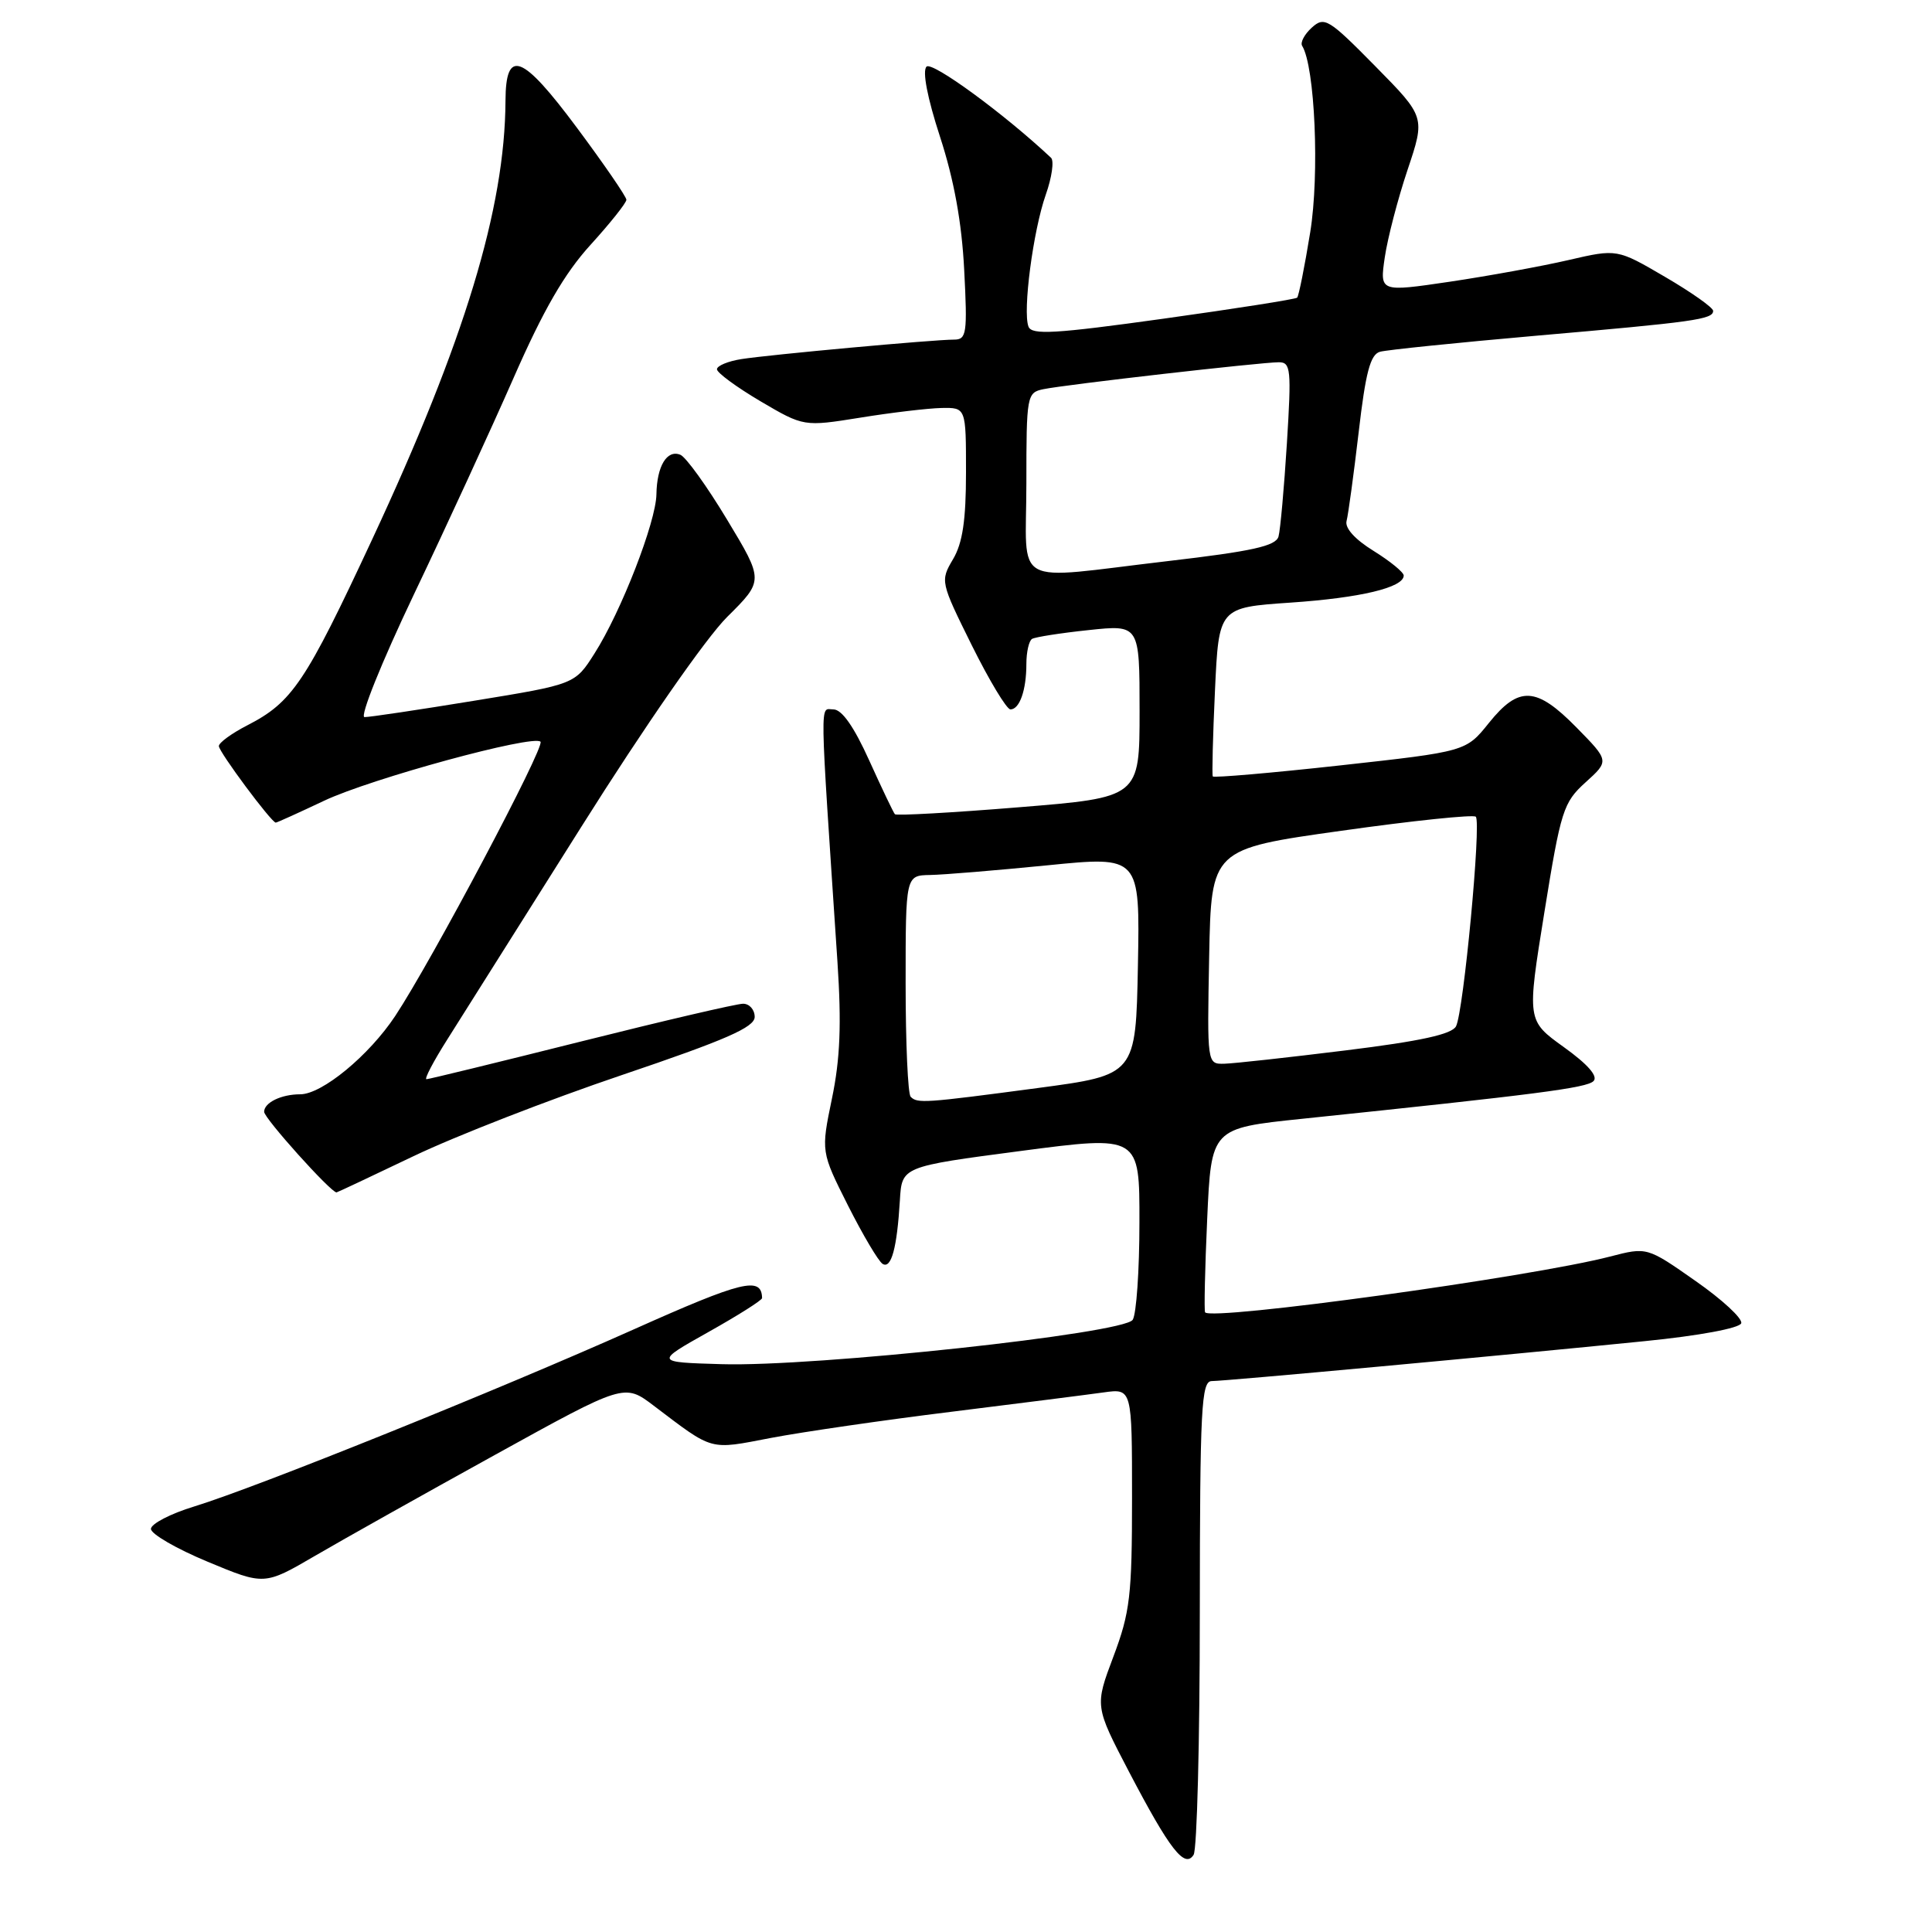 <?xml version="1.0" encoding="UTF-8" standalone="no"?>
<!DOCTYPE svg PUBLIC "-//W3C//DTD SVG 1.1//EN" "http://www.w3.org/Graphics/SVG/1.1/DTD/svg11.dtd" >
<svg xmlns="http://www.w3.org/2000/svg" xmlns:xlink="http://www.w3.org/1999/xlink" version="1.1" viewBox="0 0 256 256">
 <g >
 <path fill="currentColor"
d=" M 158.98 213.75 C 159.00 186.45 159.18 183.00 160.57 183.00 C 162.35 183.00 198.99 179.62 217.92 177.71 C 225.15 176.99 230.50 175.99 230.72 175.34 C 230.93 174.72 228.20 172.20 224.66 169.73 C 218.24 165.23 218.24 165.23 213.34 166.50 C 202.89 169.21 160.47 175.05 159.68 173.89 C 159.54 173.68 159.66 168.10 159.96 161.50 C 160.50 149.50 160.50 149.50 172.50 148.25 C 203.71 145.00 210.24 144.16 211.15 143.25 C 211.78 142.62 210.41 141.04 207.22 138.75 C 202.32 135.23 202.32 135.23 204.64 120.87 C 206.82 107.35 207.15 106.33 210.10 103.66 C 213.24 100.82 213.24 100.82 208.91 96.41 C 203.57 90.97 201.27 90.84 197.29 95.79 C 194.25 99.58 194.25 99.58 177.58 101.42 C 168.42 102.43 160.82 103.08 160.70 102.88 C 160.58 102.67 160.71 97.55 160.99 91.50 C 161.50 80.50 161.50 80.50 171.00 79.85 C 180.27 79.22 186.00 77.85 186.00 76.26 C 186.00 75.83 184.20 74.36 182.01 73.00 C 179.53 71.47 178.17 69.96 178.43 69.02 C 178.65 68.18 179.37 62.90 180.03 57.28 C 180.95 49.33 181.58 46.96 182.86 46.61 C 183.76 46.36 193.05 45.41 203.50 44.49 C 224.53 42.66 227.00 42.32 227.00 41.19 C 227.00 40.76 224.14 38.74 220.63 36.69 C 214.27 32.97 214.27 32.97 207.83 34.46 C 204.29 35.28 197.21 36.57 192.10 37.33 C 182.82 38.70 182.82 38.70 183.49 34.10 C 183.86 31.57 185.22 26.35 186.51 22.50 C 188.86 15.50 188.86 15.50 182.23 8.77 C 176.04 2.49 175.49 2.15 173.82 3.66 C 172.85 4.54 172.27 5.63 172.54 6.07 C 174.24 8.82 174.86 23.11 173.61 30.78 C 172.87 35.34 172.09 39.23 171.88 39.44 C 171.67 39.65 163.69 40.90 154.15 42.23 C 139.79 44.23 136.71 44.41 136.28 43.28 C 135.49 41.24 136.90 30.54 138.57 25.80 C 139.38 23.51 139.69 21.31 139.27 20.91 C 133.10 15.11 123.51 8.09 122.77 8.83 C 122.19 9.41 122.88 12.97 124.56 18.13 C 126.41 23.81 127.44 29.47 127.76 35.75 C 128.20 44.20 128.08 45.00 126.42 45.00 C 123.72 45.00 102.00 46.99 98.25 47.58 C 96.46 47.86 95.00 48.47 95.00 48.93 C 95.00 49.39 97.59 51.29 100.75 53.16 C 106.50 56.54 106.50 56.54 114.00 55.34 C 118.12 54.67 122.96 54.10 124.75 54.06 C 128.00 54.00 128.00 54.00 128.00 62.60 C 128.00 68.93 127.55 71.96 126.28 74.10 C 124.58 76.98 124.61 77.11 128.77 85.51 C 131.09 90.18 133.39 94.00 133.89 94.00 C 135.10 94.00 136.00 91.45 136.00 87.98 C 136.00 86.40 136.34 84.91 136.75 84.66 C 137.16 84.41 140.54 83.88 144.25 83.49 C 151.00 82.77 151.00 82.77 151.00 94.22 C 151.00 105.67 151.00 105.67 134.97 106.97 C 126.15 107.69 118.77 108.10 118.58 107.89 C 118.38 107.67 116.85 104.46 115.17 100.75 C 113.15 96.28 111.55 94.00 110.43 94.00 C 108.61 94.00 108.57 91.41 110.97 127.50 C 111.51 135.68 111.33 140.31 110.24 145.55 C 108.78 152.61 108.78 152.61 112.36 159.73 C 114.34 163.65 116.40 167.13 116.95 167.47 C 118.10 168.18 118.86 165.37 119.24 159.04 C 119.50 154.58 119.50 154.58 135.25 152.51 C 151.00 150.44 151.00 150.44 150.98 161.97 C 150.98 168.31 150.58 174.12 150.09 174.88 C 148.94 176.70 107.94 181.13 95.63 180.76 C 86.75 180.50 86.75 180.50 93.87 176.50 C 97.79 174.30 100.99 172.28 100.98 172.00 C 100.91 169.09 98.38 169.71 84.00 176.14 C 65.92 184.22 34.03 197.07 25.75 199.61 C 22.59 200.57 20.00 201.92 20.00 202.59 C 20.00 203.26 23.38 205.22 27.52 206.94 C 35.03 210.07 35.03 210.07 41.77 206.14 C 45.47 203.98 56.20 197.96 65.62 192.76 C 82.73 183.31 82.73 183.31 86.62 186.26 C 94.62 192.32 93.89 192.12 102.17 190.53 C 106.33 189.74 117.11 188.17 126.12 187.06 C 135.13 185.94 144.19 184.79 146.25 184.50 C 150.00 183.98 150.00 183.98 150.00 198.47 C 150.00 211.43 149.74 213.64 147.53 219.51 C 145.06 226.07 145.06 226.07 149.61 234.79 C 154.99 245.07 156.98 247.64 158.16 245.77 C 158.61 245.07 158.98 230.66 158.98 213.75 Z  M 54.79 153.20 C 60.30 150.56 72.72 145.72 82.40 142.45 C 96.21 137.78 99.99 136.12 100.00 134.75 C 100.00 133.79 99.31 133.00 98.46 133.00 C 97.62 133.00 87.96 135.25 77.00 138.00 C 66.04 140.75 56.82 143.00 56.51 143.00 C 56.19 143.00 57.43 140.64 59.26 137.75 C 61.08 134.86 69.09 122.17 77.04 109.54 C 85.43 96.21 93.54 84.55 96.35 81.75 C 101.21 76.93 101.21 76.93 96.35 68.87 C 93.68 64.43 90.89 60.56 90.15 60.26 C 88.38 59.54 87.04 61.75 86.98 65.50 C 86.92 69.17 82.31 81.04 78.78 86.58 C 76.19 90.67 76.19 90.67 62.84 92.85 C 55.50 94.05 48.96 95.03 48.30 95.02 C 47.64 95.01 50.54 87.80 54.85 78.75 C 59.12 69.81 65.05 56.91 68.05 50.08 C 72.01 41.05 74.80 36.23 78.25 32.44 C 80.86 29.57 83.00 26.88 83.00 26.47 C 83.00 26.07 80.05 21.77 76.44 16.92 C 69.17 7.15 67.01 6.34 66.98 13.36 C 66.91 27.61 61.57 45.18 49.32 71.46 C 40.46 90.47 38.73 93.05 32.75 96.12 C 30.69 97.18 29.00 98.41 29.00 98.86 C 29.00 99.63 35.97 109.00 36.54 109.00 C 36.70 109.00 39.57 107.70 42.93 106.11 C 49.14 103.17 70.64 97.31 71.62 98.28 C 72.25 98.92 57.22 127.29 52.37 134.62 C 48.90 139.86 42.67 145.00 39.78 145.00 C 37.27 145.00 35.00 146.10 35.00 147.32 C 35.00 148.18 43.83 158.00 44.59 158.00 C 44.69 158.00 49.27 155.84 54.79 153.20 Z  M 120.67 145.33 C 120.30 144.97 120.00 138.22 120.00 130.33 C 120.00 116.00 120.00 116.00 123.25 115.94 C 125.04 115.91 132.02 115.33 138.78 114.66 C 151.05 113.43 151.05 113.43 150.78 127.94 C 150.50 142.44 150.50 142.44 137.50 144.17 C 122.47 146.17 121.56 146.23 120.67 145.33 Z  M 160.22 126.75 C 160.50 112.50 160.50 112.50 177.74 110.08 C 187.23 108.74 195.24 107.91 195.55 108.22 C 196.30 108.96 193.93 134.08 192.93 135.99 C 192.38 137.05 188.22 137.96 178.33 139.18 C 170.72 140.12 163.48 140.92 162.22 140.95 C 159.95 141.00 159.95 141.00 160.22 126.75 Z  M 136.00 64.02 C 136.00 52.40 136.07 52.02 138.25 51.57 C 141.09 50.97 167.10 48.00 169.45 48.00 C 171.04 48.00 171.13 48.93 170.52 58.75 C 170.15 64.66 169.65 70.22 169.41 71.09 C 169.06 72.35 165.96 73.04 154.73 74.35 C 133.67 76.81 136.00 78.09 136.00 64.02 Z "/>
</g>
</svg>